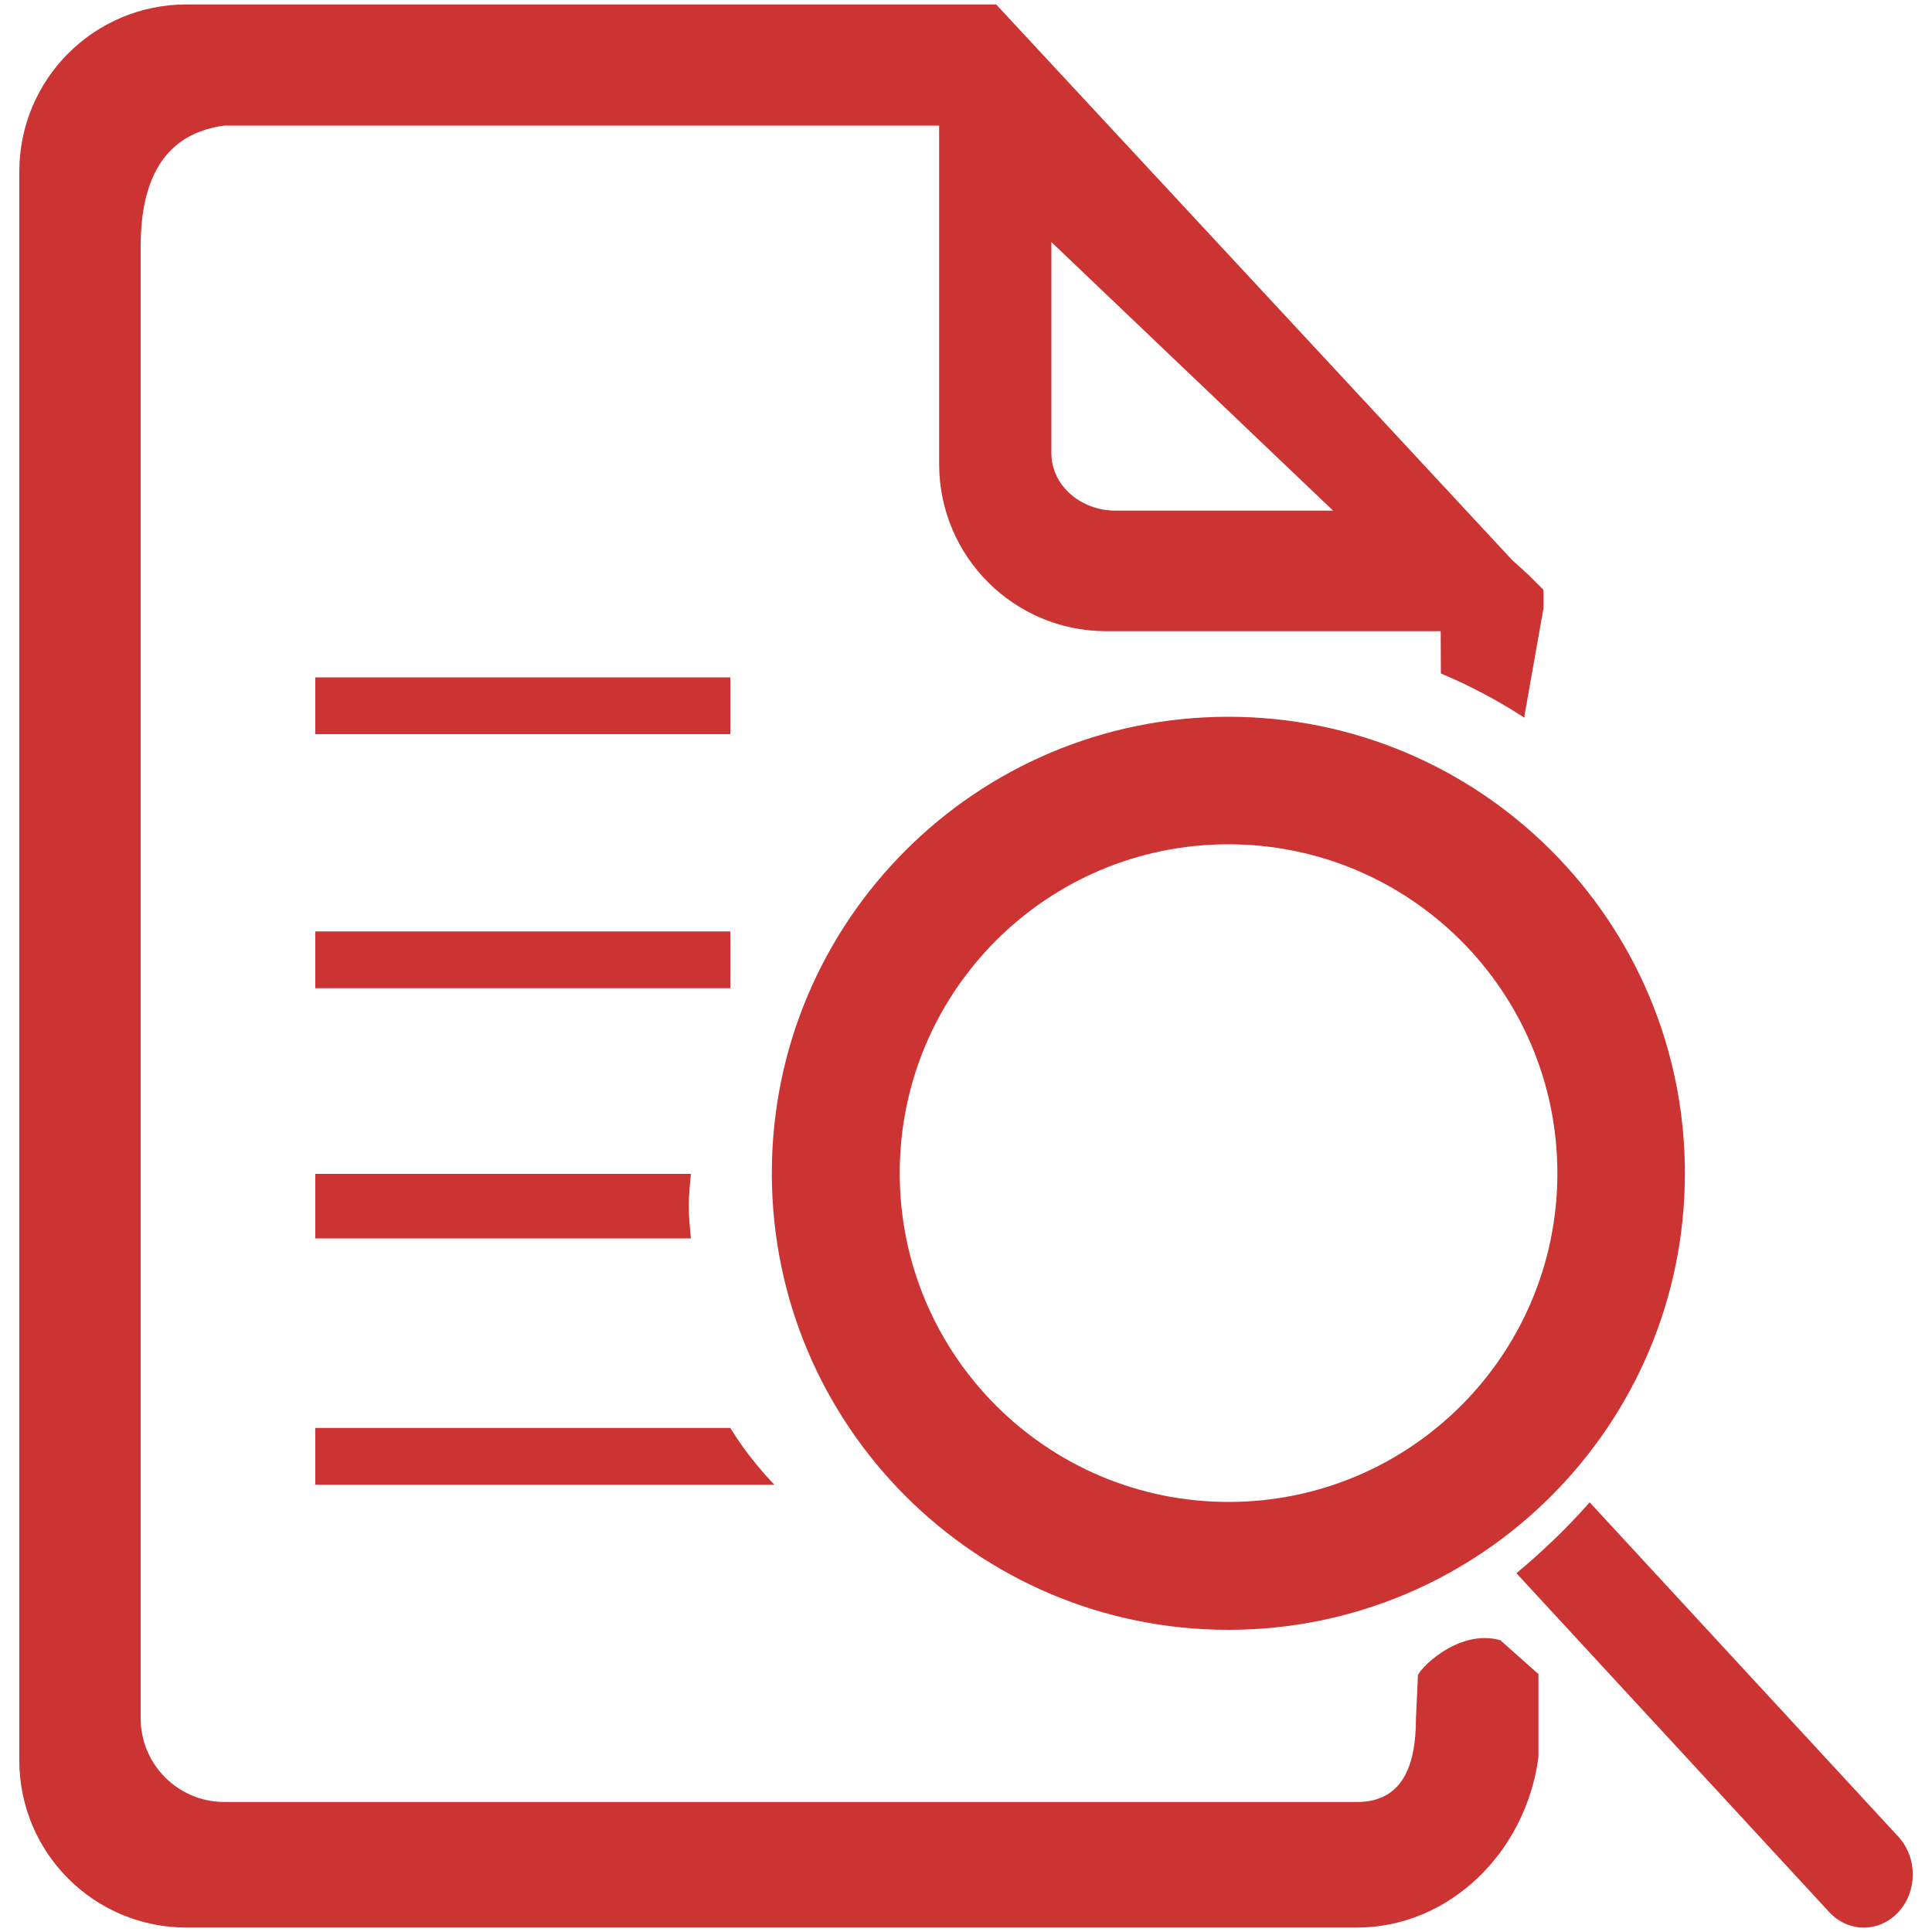 <?xml version="1.0" encoding="utf-8"?>
<!-- Svg Vector Icons : http://www.onlinewebfonts.com/icon -->
<!DOCTYPE svg PUBLIC "-//W3C//DTD SVG 1.1//EN" "http://www.w3.org/Graphics/SVG/1.1/DTD/svg11.dtd">
<svg fill="#cc3333" version="1.1" xmlns="http://www.w3.org/2000/svg" xmlns:xlink="http://www.w3.org/1999/xlink" x="0px" y="0px" viewBox="0 0 1000 1000" enable-background="new 0 0 1000 1000" xml:space="preserve">
<g><path d="M982.6,989.7c-9.9,10.7-25.9,10.7-35.8,0L784.9,814.3c13.4-11.2,26.1-23.3,37.9-36.7l159.9,173.2C992.5,961.6,992.5,979,982.6,989.7z M635.8,843.6c-130.5,0-236.3-105.8-236.3-236.3c0-130.6,105.8-236.3,236.3-236.3s236.3,105.8,236.3,236.3C872.1,737.7,766.3,843.6,635.8,843.6z M635.8,437c-94,0-170.1,76.2-170.1,170.2c0,94,76.2,170.2,170.2,170.2c94,0,170.2-76.2,170.2-170.2C806,513.3,729.9,437,635.8,437z M163.2,768.5v-29.4H378c6.3,10.3,14,20.1,22.8,29.4H163.2z M163.2,641v-33.4h194.4c-0.5,5.5-1.1,11.1-1.1,16.7c0,5.6,0.6,11.2,1.1,16.7H163.2z M163.2,350.6h214.8V380H163.2V350.6z M378.1,511.5L378.1,511.5H163.2v-29.4h214.8V511.5L378.1,511.5z M745.7,326.7H637.6c0,0,0,0-0.1,0c0,0,0,0-0.1,0h-64.8c-47.8,0-86.5-38.7-86.5-86.5V65H116.1c-38,5-43.3,39-43.3,62.9v761.5c0,23.9,19.4,43.3,43.3,43.3h586.3c23.9,0,30.5-19.4,30.5-43.3l1-21.7c-1.2-2,20.3-25.2,42.7-18.7l19.7,17.5v43c-6.5,49.3-46.2,88.2-94,88.2H96.5c-47.8,0-86.5-38.7-86.5-86.5V88.8C10,41,48.7,2.3,96.5,2.3c0,0,166.3,0,324.6,0c3.8,0,7.8,0,11.6,0c7.7,0,14.9,0,22.4,0h60.5l267.1,287.6l8.5,7.7l7.7,7.7v9.6l-9.8,55.3v1.3c-13.7-8.8-28.1-16.6-43.3-22.9L745.7,326.7L745.7,326.7z M544.2,125.3v109.3c0,16.5,14.9,29.7,33.3,29.7H690L544.2,125.3z"/></g>
</svg>
